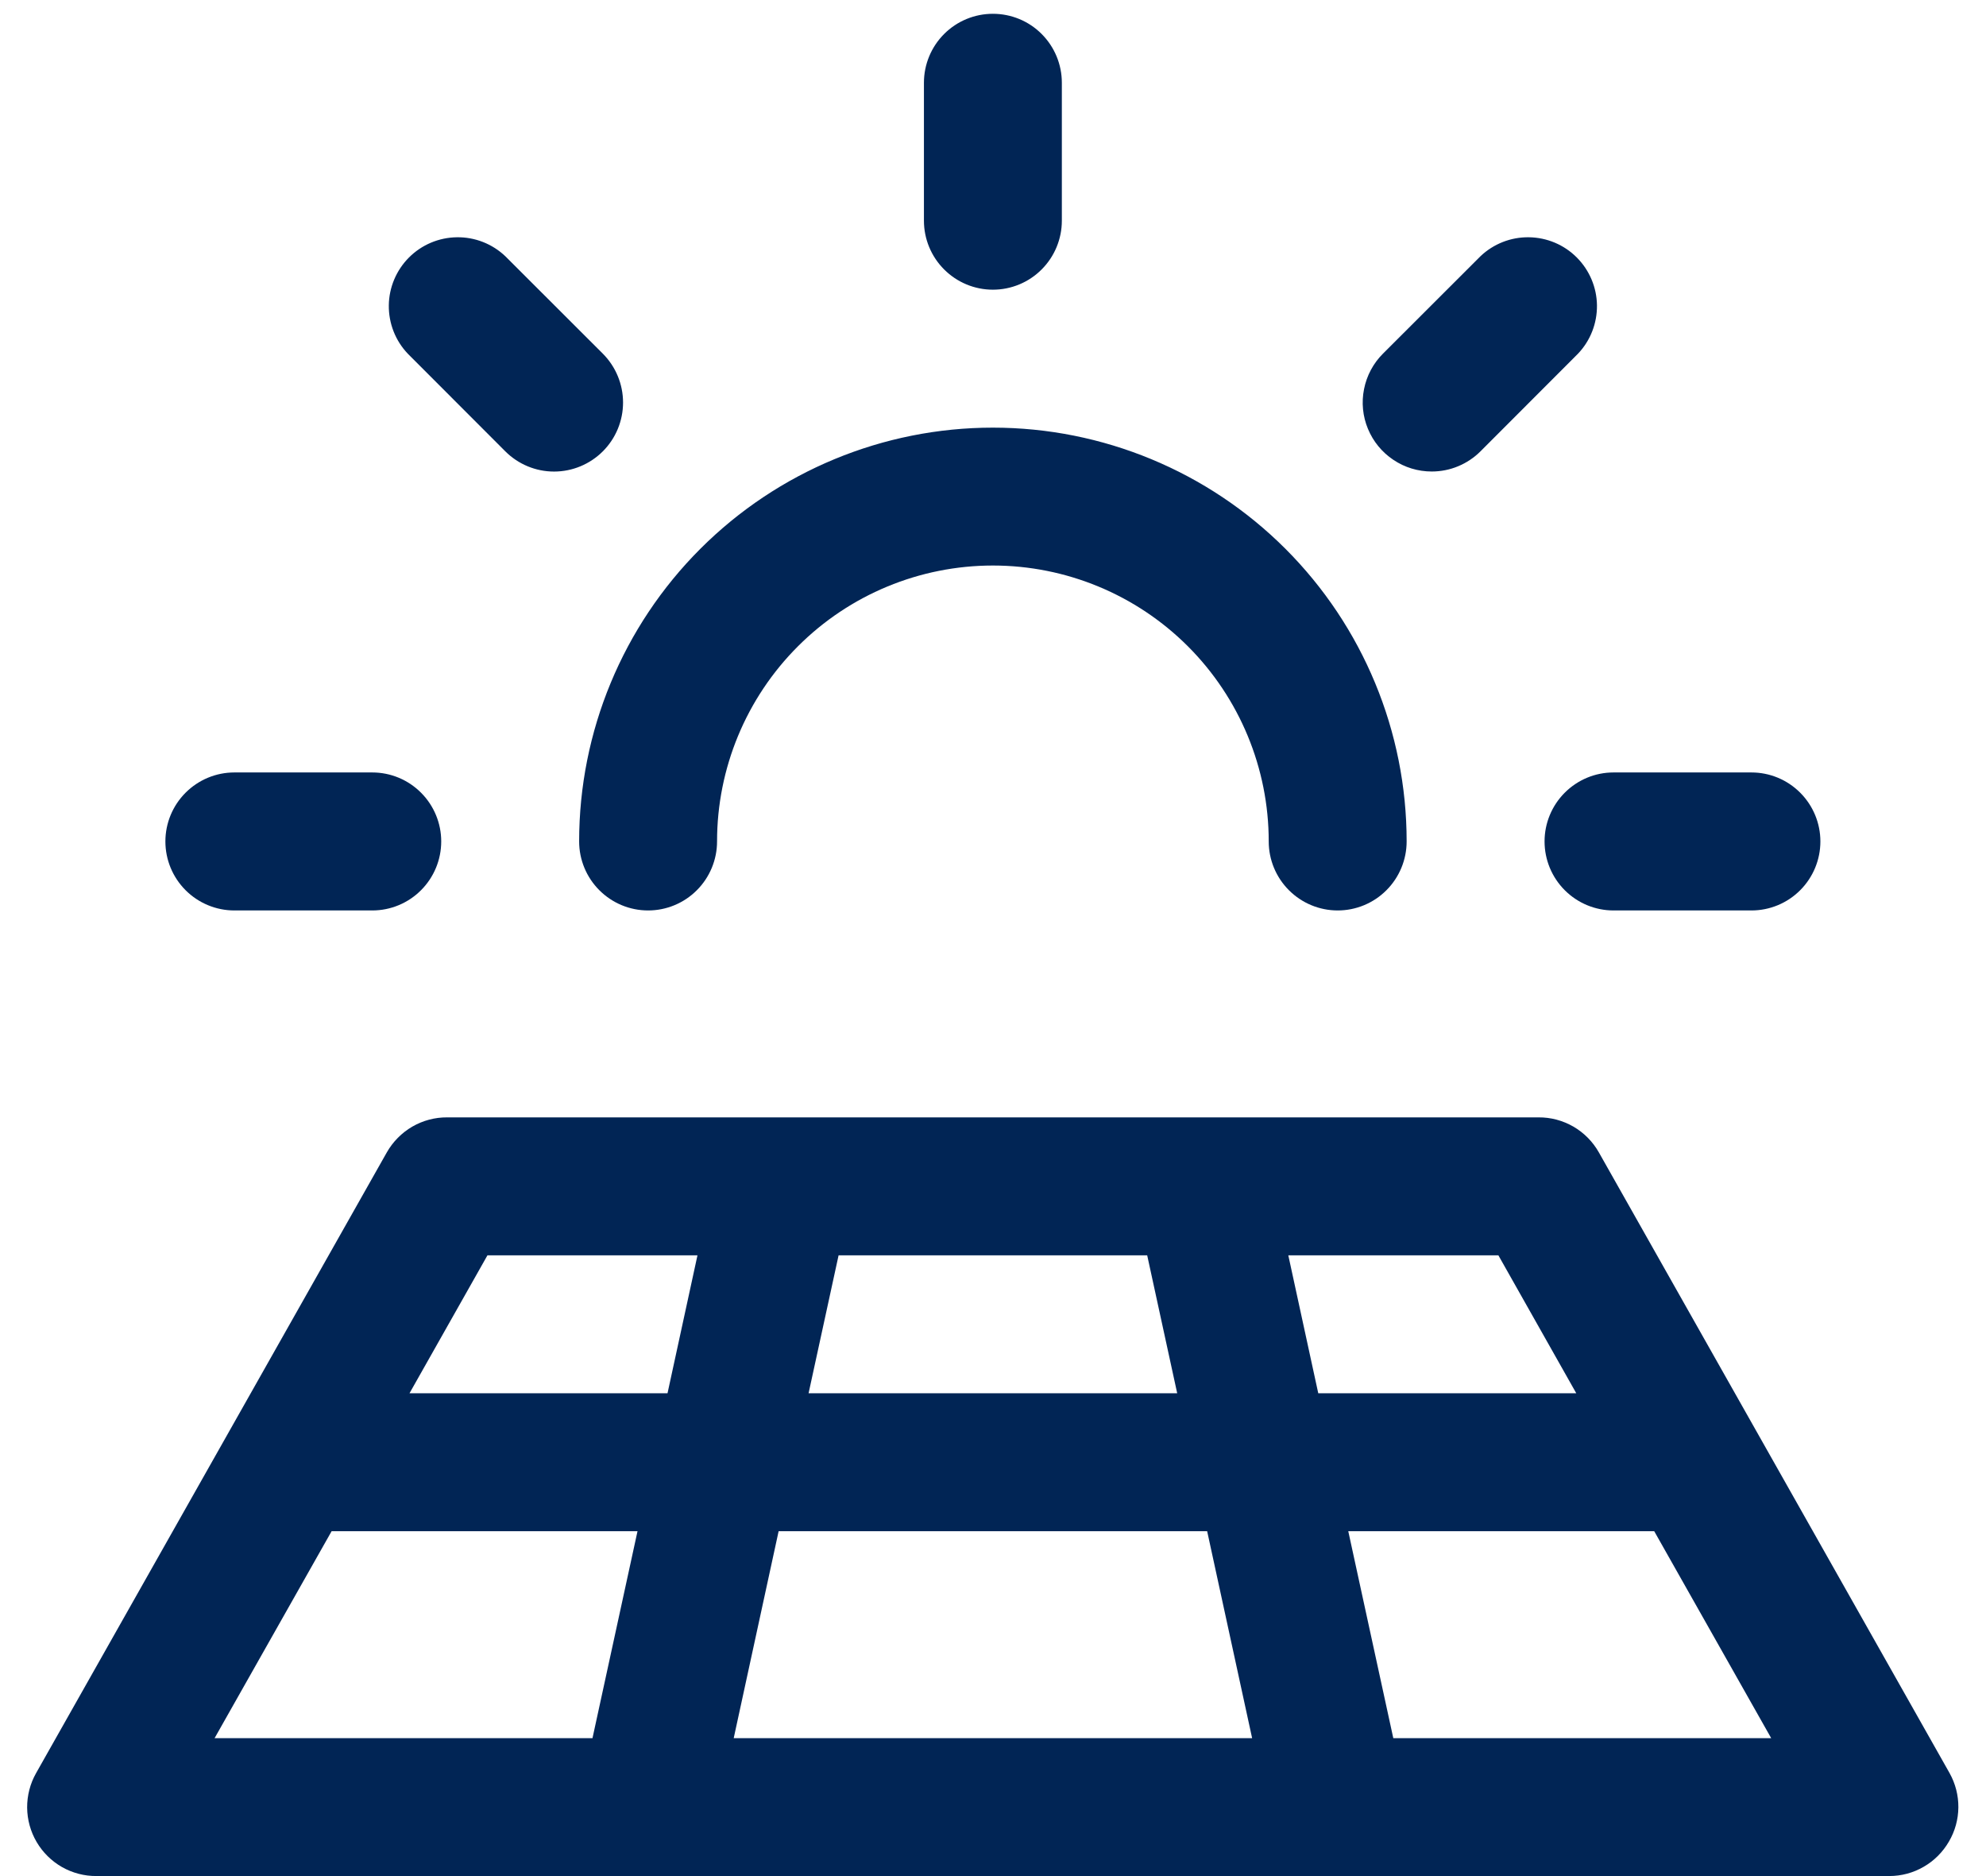 <svg width="36" height="34" viewBox="0 0 36 34" fill="none" xmlns="http://www.w3.org/2000/svg">
<path d="M2.998 15.249C2.998 14.918 3.13 14.6 3.364 14.366C3.599 14.131 3.917 13.999 4.248 13.999H6.748C7.08 13.999 7.398 14.131 7.632 14.366C7.866 14.6 7.998 14.918 7.998 15.249C7.998 15.581 7.866 15.899 7.632 16.133C7.398 16.368 7.08 16.5 6.748 16.5H4.248C3.917 16.5 3.599 16.368 3.364 16.133C3.13 15.899 2.998 15.581 2.998 15.249ZM9.159 8.179C9.394 8.414 9.712 8.546 10.043 8.546C10.375 8.546 10.693 8.414 10.928 8.179C11.162 7.945 11.294 7.627 11.294 7.295C11.294 6.963 11.162 6.645 10.928 6.41L9.159 4.643C8.923 4.419 8.608 4.295 8.282 4.3C7.956 4.304 7.645 4.435 7.414 4.666C7.184 4.896 7.052 5.208 7.048 5.533C7.044 5.859 7.167 6.174 7.392 6.41L9.159 8.179ZM17.998 5.25C18.33 5.25 18.648 5.118 18.882 4.883C19.116 4.649 19.248 4.331 19.248 4V1.5C19.248 1.168 19.116 0.85 18.882 0.616C18.648 0.381 18.33 0.25 17.998 0.25C17.666 0.25 17.349 0.381 17.114 0.616C16.88 0.85 16.748 1.168 16.748 1.5V4C16.748 4.331 16.88 4.649 17.114 4.883C17.349 5.118 17.666 5.25 17.998 5.25ZM25.953 8.545C26.117 8.545 26.28 8.513 26.431 8.45C26.583 8.387 26.721 8.295 26.837 8.179L28.604 6.41C28.829 6.174 28.952 5.859 28.948 5.533C28.944 5.208 28.812 4.896 28.582 4.666C28.352 4.435 28.04 4.304 27.714 4.3C27.388 4.295 27.073 4.419 26.837 4.643L25.068 6.41C24.893 6.585 24.774 6.808 24.726 7.051C24.677 7.293 24.702 7.545 24.797 7.773C24.892 8.002 25.052 8.197 25.258 8.334C25.463 8.472 25.705 8.545 25.953 8.545ZM27.998 15.249C27.998 15.581 28.13 15.899 28.364 16.133C28.599 16.368 28.916 16.5 29.248 16.5H31.748C32.08 16.5 32.398 16.368 32.632 16.133C32.866 15.899 32.998 15.581 32.998 15.249C32.998 14.918 32.866 14.6 32.632 14.366C32.398 14.131 32.08 13.999 31.748 13.999H29.248C28.916 13.999 28.599 14.131 28.364 14.366C28.13 14.6 27.998 14.918 27.998 15.249ZM11.748 16.5C12.08 16.5 12.398 16.368 12.632 16.133C12.866 15.899 12.998 15.581 12.998 15.249C12.998 13.923 13.525 12.652 14.463 11.714C15.4 10.776 16.672 10.249 17.998 10.249C19.324 10.249 20.596 10.776 21.534 11.714C22.471 12.652 22.998 13.923 22.998 15.249C22.998 15.581 23.13 15.899 23.364 16.133C23.599 16.368 23.916 16.5 24.248 16.5C24.58 16.5 24.898 16.368 25.132 16.133C25.366 15.899 25.498 15.581 25.498 15.249C25.498 13.26 24.708 11.353 23.301 9.946C21.895 8.54 19.987 7.75 17.998 7.75C16.009 7.75 14.101 8.54 12.695 9.946C11.288 11.353 10.498 13.26 10.498 15.249C10.498 15.581 10.63 15.899 10.864 16.133C11.099 16.368 11.416 16.5 11.748 16.5ZM35.328 33.374C35.218 33.564 35.061 33.722 34.871 33.831C34.682 33.941 34.467 33.999 34.248 33.999H1.748C1.529 34.001 1.314 33.944 1.123 33.836C0.933 33.727 0.775 33.571 0.664 33.382C0.553 33.193 0.494 32.978 0.492 32.759C0.491 32.54 0.546 32.325 0.654 32.134L7.012 20.884C7.122 20.691 7.281 20.53 7.473 20.418C7.665 20.307 7.884 20.248 8.106 20.25H27.889C28.111 20.248 28.329 20.307 28.522 20.418C28.714 20.53 28.873 20.691 28.982 20.884L35.34 32.134C35.446 32.324 35.501 32.538 35.499 32.756C35.497 32.973 35.438 33.187 35.328 33.374ZM27.161 22.75H23.353L23.896 25.25H28.573L27.161 22.75ZM21.339 25.25L20.795 22.75H15.201L14.657 25.25H21.339ZM14.114 27.75L13.3 31.5H22.697L21.882 27.75H14.114ZM7.423 25.25H12.1L12.643 22.75H8.836L7.423 25.25ZM3.89 31.5H10.74L11.556 27.75H6.011L3.89 31.5ZM32.106 31.5L29.986 27.75H24.44L25.256 31.5H32.106Z" fill="#012555"/>
</svg>
